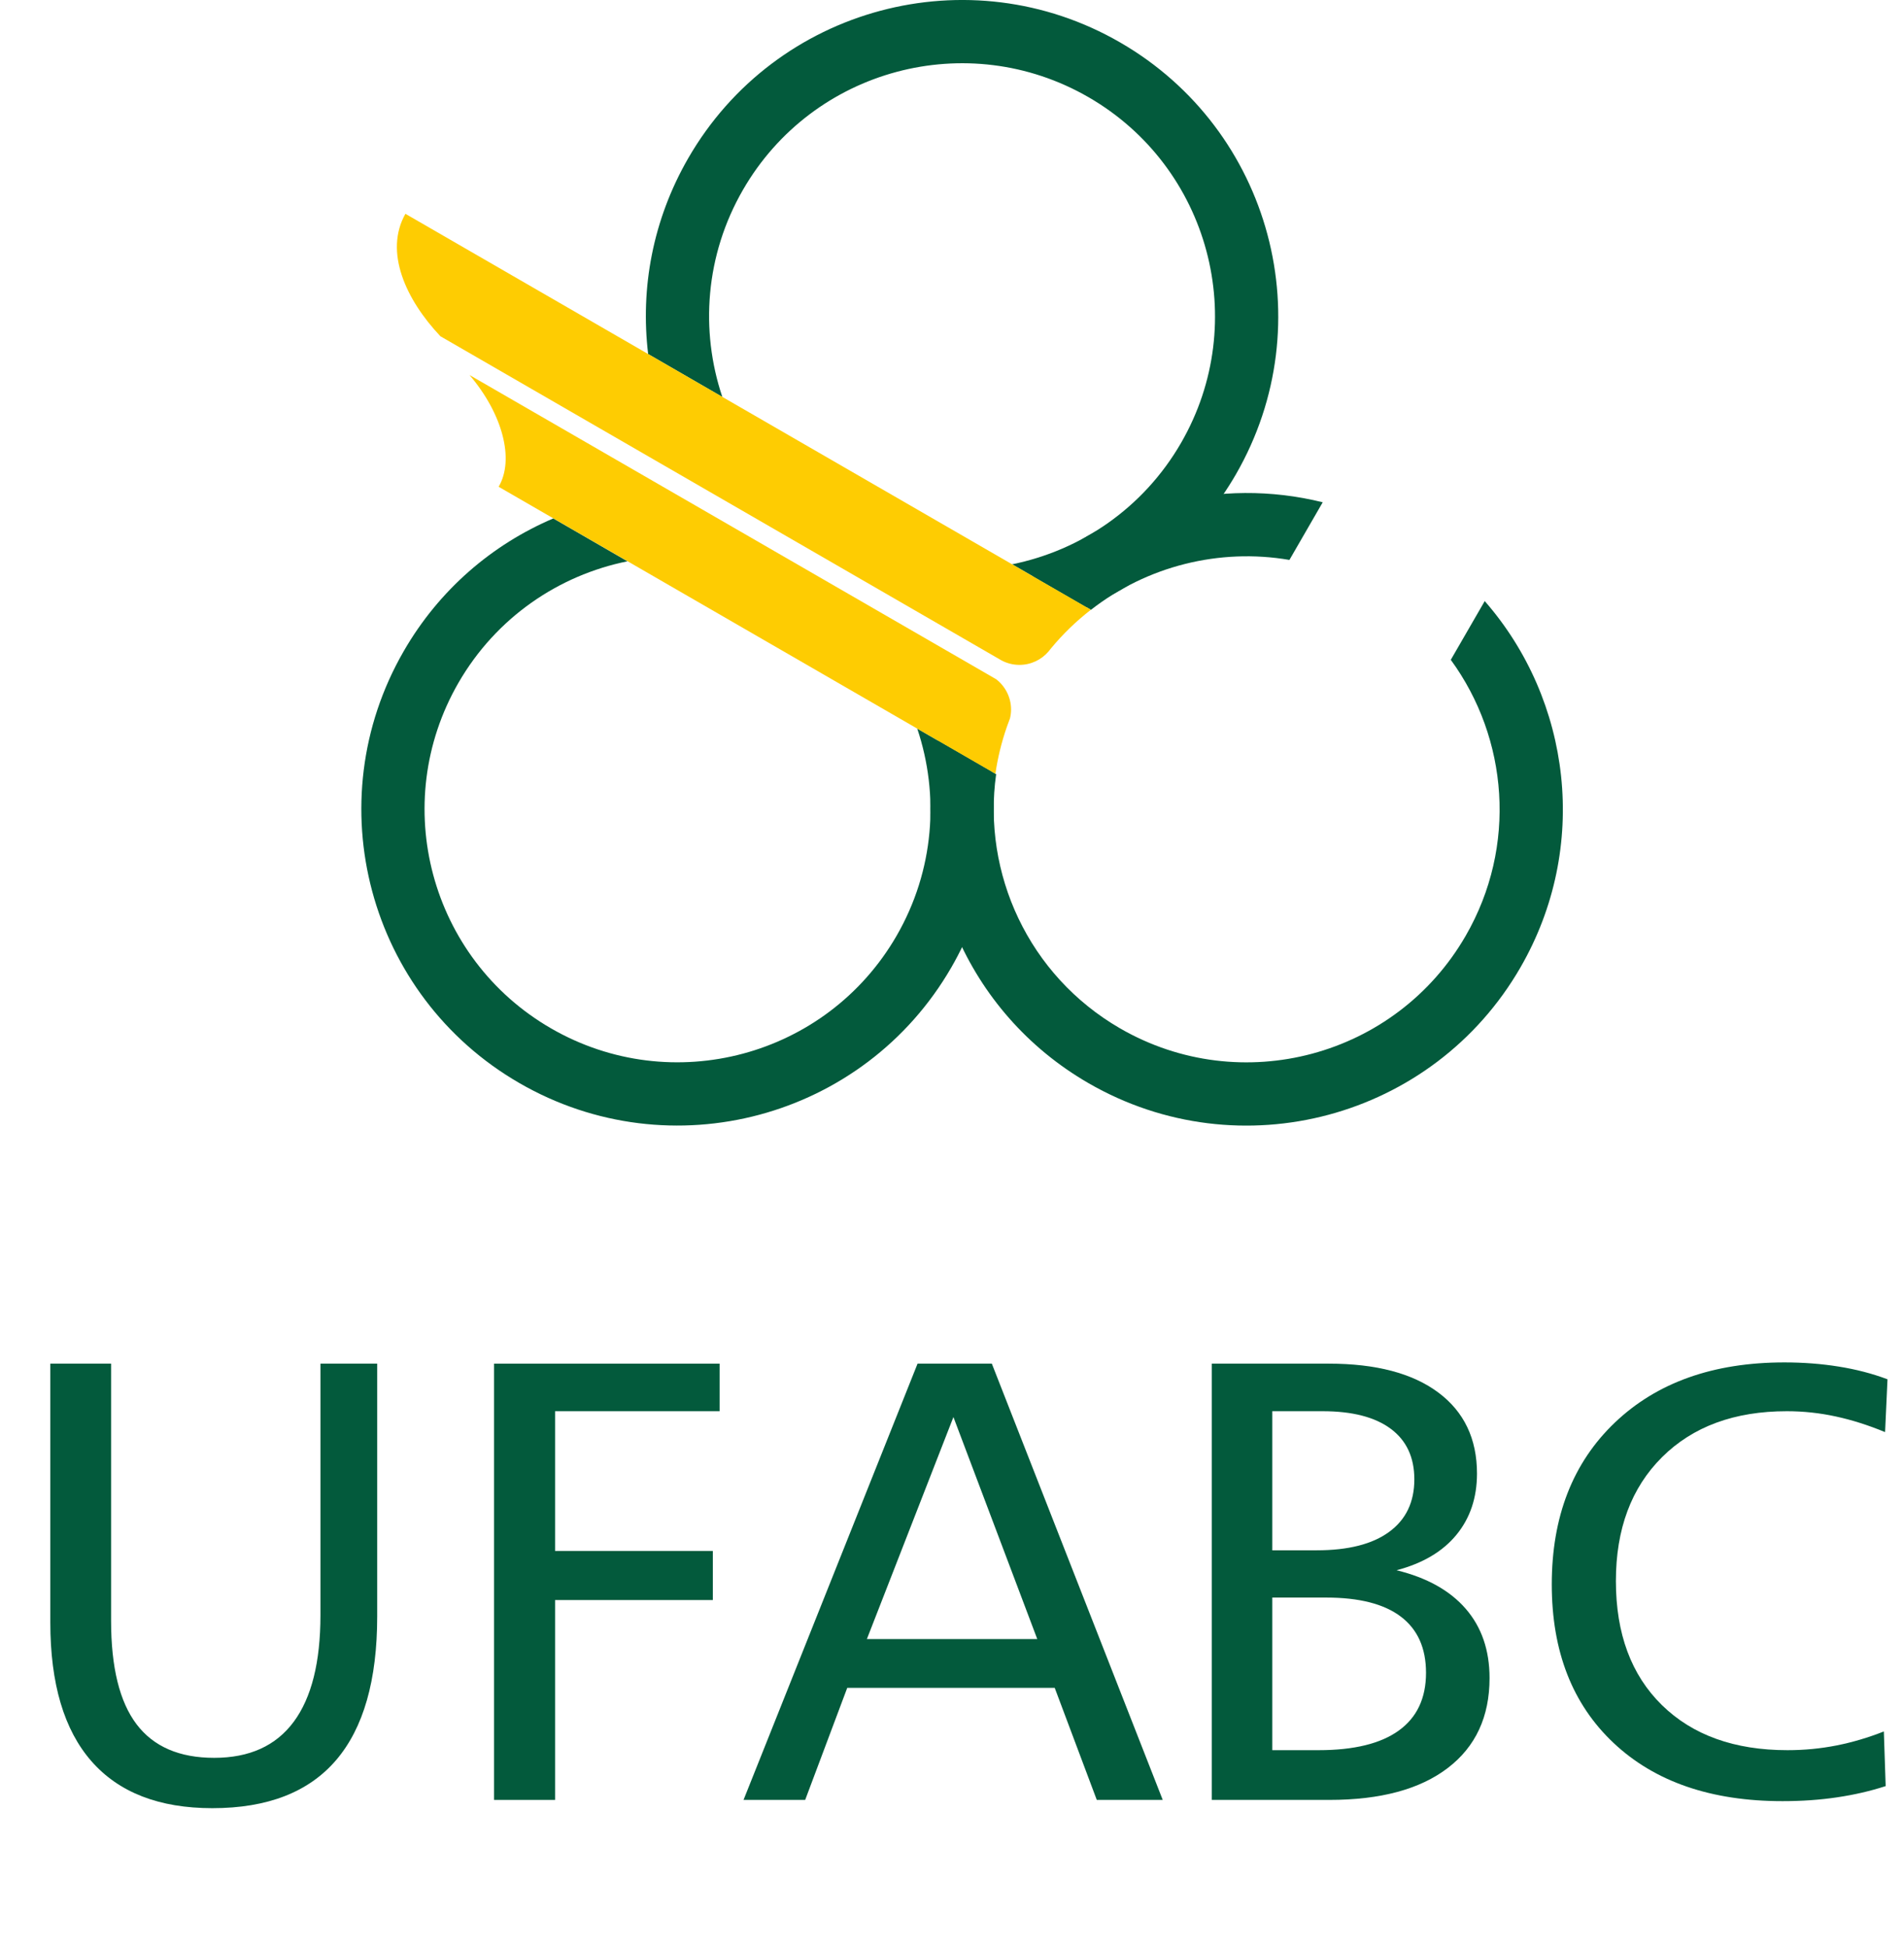 <?xml version="1.0" encoding="UTF-8"?>
<svg xmlns="http://www.w3.org/2000/svg" xmlns:xlink="http://www.w3.org/1999/xlink" width="504.3pt" height="515.85pt" viewBox="0 0 504.3 515.85" version="1.1">
<defs>
<g>
<symbol overflow="visible" id="glyph0-0">
<path style="stroke:none;" d="M 8.297 29.422 L 8.297 -117.391 L 91.531 -117.391 L 91.531 29.422 Z M 17.641 20.156 L 82.266 20.156 L 82.266 -108.031 L 17.641 -108.031 Z M 17.641 20.156 "/>
</symbol>
<symbol overflow="visible" id="glyph0-1">
<path style="stroke:none;" d="M 13.328 -115.516 L 29.422 -115.516 L 29.422 -47.469 C 29.422 -35.113 31.672 -25.965 36.172 -20.031 C 40.668 -14.102 47.523 -11.141 56.734 -11.141 C 66.055 -11.141 73.078 -14.32 77.797 -20.688 C 82.512 -27.051 84.875 -36.469 84.875 -48.938 L 84.875 -115.516 L 99.906 -115.516 L 99.906 -48.609 C 99.906 -31.703 96.273 -19.008 89.016 -10.531 C 81.754 -2.051 70.832 2.188 56.25 2.188 C 42.164 2.188 31.488 -1.957 24.219 -10.25 C 16.957 -18.539 13.328 -30.785 13.328 -46.984 Z M 13.328 -115.516 "/>
</symbol>
<symbol overflow="visible" id="glyph0-2">
<path style="stroke:none;" d="M 14.312 -115.516 L 74.062 -115.516 L 74.062 -102.922 L 30.484 -102.922 L 30.484 -65.922 L 72.266 -65.922 L 72.266 -52.922 L 30.484 -52.922 L 30.484 0 L 14.312 0 Z M 14.312 -115.516 "/>
</symbol>
<symbol overflow="visible" id="glyph0-3">
<path style="stroke:none;" d="M 56.25 -101.375 L 33.328 -42.594 L 78.453 -42.594 Z M 46.75 -115.516 L 66.422 -115.516 L 111.688 0 L 94.219 0 L 83.078 -29.672 L 28.125 -29.672 L 16.984 0 L 0.656 0 Z M 46.75 -115.516 "/>
</symbol>
<symbol overflow="visible" id="glyph0-4">
<path style="stroke:none;" d="M 30.328 -53.578 L 30.328 -13.172 L 42.594 -13.172 C 51.965 -13.172 59.051 -14.906 63.844 -18.375 C 68.645 -21.84 71.047 -26.938 71.047 -33.656 C 71.047 -40.207 68.82 -45.164 64.375 -48.531 C 59.938 -51.895 53.352 -53.578 44.625 -53.578 Z M 30.328 -102.922 L 30.328 -66.094 L 42.109 -66.094 C 50.449 -66.094 56.844 -67.719 61.281 -70.969 C 65.727 -74.215 67.953 -78.852 67.953 -84.875 C 67.953 -90.715 65.863 -95.188 61.688 -98.281 C 57.52 -101.371 51.508 -102.922 43.656 -102.922 Z M 14.312 -115.516 L 45.281 -115.516 C 57.801 -115.516 67.473 -112.965 74.297 -107.875 C 81.129 -102.781 84.547 -95.621 84.547 -86.406 C 84.547 -80.008 82.727 -74.602 79.094 -70.188 C 75.469 -65.77 70.184 -62.645 63.25 -60.812 C 71.27 -58.852 77.379 -55.445 81.578 -50.594 C 85.773 -45.75 87.875 -39.637 87.875 -32.266 C 87.875 -22.023 84.184 -14.086 76.812 -8.453 C 69.445 -2.816 58.988 0 45.438 0 L 14.312 0 Z M 14.312 -115.516 "/>
</symbol>
<symbol overflow="visible" id="glyph0-5">
<path style="stroke:none;" d="M 97.219 -111.375 L 96.578 -97.391 C 92.129 -99.23 87.773 -100.613 83.516 -101.531 C 79.266 -102.457 74.945 -102.922 70.562 -102.922 C 56.688 -102.922 45.668 -98.867 37.516 -90.766 C 29.359 -82.66 25.281 -71.723 25.281 -57.953 C 25.281 -44.023 29.344 -33.074 37.469 -25.109 C 45.602 -17.148 56.688 -13.172 70.719 -13.172 C 75.164 -13.172 79.504 -13.586 83.734 -14.422 C 87.961 -15.262 92.133 -16.5 96.25 -18.125 L 96.734 -3.656 C 92.723 -2.352 88.441 -1.363 83.891 -0.688 C 79.336 -0.008 74.512 0.328 69.422 0.328 C 50.504 0.328 35.586 -4.805 24.672 -15.078 C 13.754 -25.348 8.297 -39.344 8.297 -57.062 C 8.297 -74.996 13.863 -89.281 25 -99.906 C 36.133 -110.527 51.102 -115.844 69.906 -115.844 C 74.945 -115.844 79.754 -115.473 84.328 -114.734 C 88.91 -114.004 93.207 -112.883 97.219 -111.375 Z M 97.219 -111.375 "/>
</symbol>
</g>
</defs>
<g id="surface1">
<g style="fill:rgb(1.199%,35.3%,23.499%);fill-opacity:1;">
  <use xlink:href="#glyph0-1" x="0" y="476.588"/>
</g>
<g style="fill:rgb(1.199%,35.3%,23.499%);fill-opacity:1;">
  <use xlink:href="#glyph0-2" x="116.535" y="476.588"/>
</g>
<g style="fill:rgb(1.199%,35.3%,23.499%);fill-opacity:1;">
  <use xlink:href="#glyph0-3" x="196.278" y="476.588"/>
</g>
<g style="fill:rgb(1.199%,35.3%,23.499%);fill-opacity:1;">
  <use xlink:href="#glyph0-4" x="306.653" y="476.588"/>
</g>
<g style="fill:rgb(1.199%,35.3%,23.499%);fill-opacity:1;">
  <use xlink:href="#glyph0-5" x="402.71" y="476.588"/>
</g>
<path style=" stroke:none;fill-rule:nonzero;fill:rgb(1.199%,35.3%,23.499%);fill-opacity:1;" d="M 182.297 41.875 C 172.871 58.211 169.566 76.379 171.672 93.75 L 191.316 105.102 C 185.414 87.512 186.789 67.582 196.793 50.254 C 215.297 18.203 256.258 7.234 288.309 25.734 C 320.348 44.234 331.328 85.203 312.832 117.25 C 302.828 134.57 286.246 145.738 268.07 149.418 L 287.715 160.762 C 303.816 153.891 317.906 141.941 327.336 125.621 C 350.453 85.566 336.73 34.355 296.684 11.238 C 256.629 -11.898 205.418 1.828 182.297 41.875 "/>
<path style=" stroke:none;fill-rule:nonzero;fill:rgb(1.199%,35.3%,23.499%);fill-opacity:1;" d="M 137.582 286.789 C 177.637 309.926 228.852 296.203 251.977 256.148 C 261.398 239.828 264.695 221.648 262.59 204.266 L 242.945 192.922 C 248.848 210.504 247.477 230.445 237.473 247.781 C 218.973 279.816 177.996 290.797 145.949 272.297 C 113.91 253.797 102.938 212.832 121.434 180.781 C 131.441 163.457 148.027 152.293 166.203 148.621 L 146.559 137.27 C 130.457 144.129 116.355 156.078 106.938 172.406 C 83.809 212.461 97.539 263.676 137.582 286.789 "/>
<path style=" stroke:none;fill-rule:nonzero;fill:rgb(1.199%,35.3%,23.499%);fill-opacity:1;" d="M 388.211 247.781 C 369.715 279.828 328.738 290.805 296.691 272.312 C 272.355 258.246 260.164 231.215 263.84 204.984 L 248.438 196.086 C 240.684 230.852 255.852 268.07 288.32 286.812 C 328.375 309.934 379.59 296.215 402.711 256.16 C 421.109 224.305 416.18 185.391 393.25 159.156 L 384.262 174.711 C 399.445 195.484 401.898 224.07 388.211 247.781 M 341.523 148.258 L 350.34 132.996 C 323.117 126.234 294.152 133.672 273.559 152.59 L 288.953 161.469 C 303.785 149.906 322.941 145.074 341.523 148.258 "/>
<path style=" stroke:none;fill-rule:nonzero;fill:rgb(99.599%,79.999%,0.8%);fill-opacity:1;" d="M 263.883 179.875 L 261.398 178.434 L 124.359 99.301 C 133.109 109.566 136.324 121.648 132.07 128.887 L 263.645 204.879 C 264.242 200.727 265.246 196.602 266.652 192.539 C 266.926 191.758 267.207 190.98 267.512 190.195 C 267.691 189.449 267.797 188.676 267.797 187.879 C 267.797 184.625 266.258 181.73 263.883 179.875 "/>
<path style=" stroke:none;fill-rule:nonzero;fill:rgb(99.599%,79.999%,0.8%);fill-opacity:1;" d="M 107.379 56.613 C 101.691 66.684 107.48 79.332 116.645 89.035 L 264.758 174.574 L 265.297 174.887 C 266.695 175.621 268.305 176.051 270.012 176.051 C 273.09 176.051 275.84 174.676 277.711 172.512 C 277.895 172.277 278.082 172.035 278.27 171.805 C 281.473 167.91 285.059 164.461 288.926 161.461 "/>
</g>
</svg>
